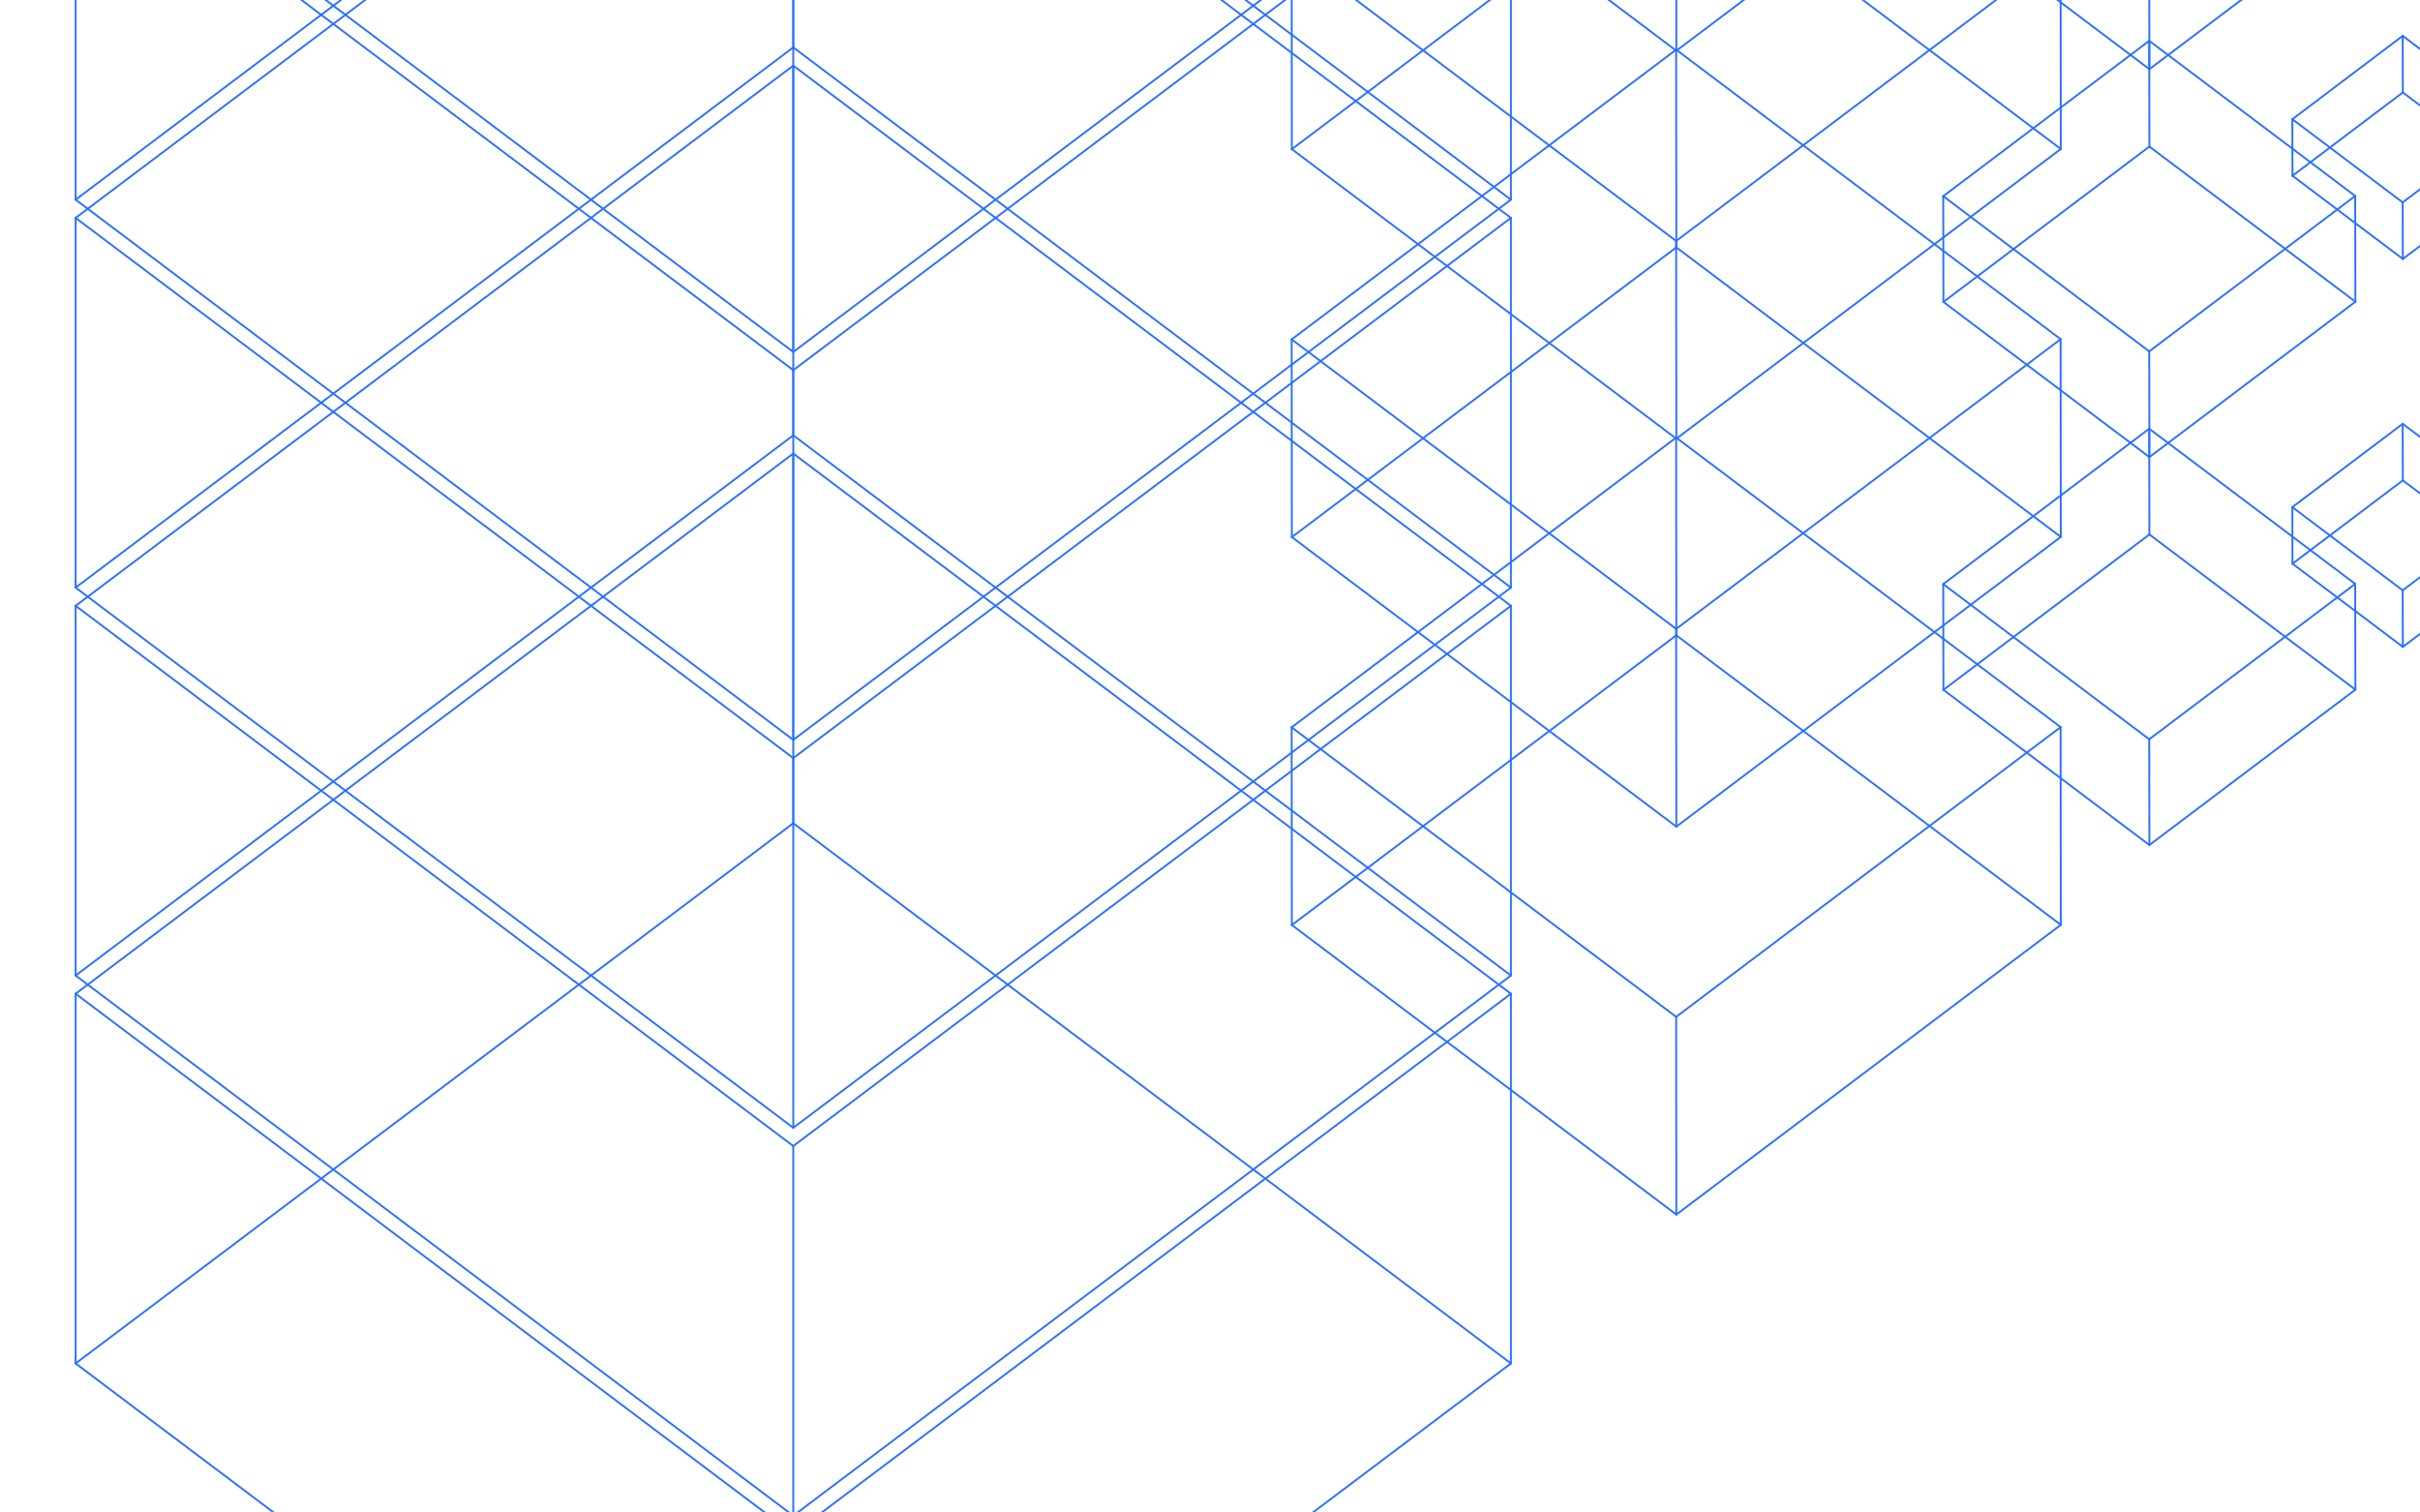 <svg xmlns="http://www.w3.org/2000/svg" xmlns:xlink="http://www.w3.org/1999/xlink" width="1280" height="800" viewBox="0 0 1280 800"><defs><style>.a,.c{fill:none;stroke:#2970ff;}.b{clip-path:url(#a);}.c{stroke-linecap:round;}</style><clipPath id="a"><rect class="a" width="1280" height="800" transform="translate(-502)"/></clipPath></defs><g transform="translate(502)"><g class="b"><g transform="translate(-462 -804.953)"><line class="c" y2="195.544" transform="translate(0 1330.574)"/><line class="c" x2="379.579" y2="285.727" transform="translate(0 1526.118)"/><line class="c" y1="195.544" transform="translate(379.579 1616.301)"/><line class="c" x1="379.579" y1="285.727" transform="translate(0 1330.574)"/><line class="c" x1="379.579" y2="285.727" transform="translate(0 1044.847)"/><line class="c" y1="285.727" x2="379.579" transform="translate(379.579 1330.574)"/><line class="c" x1="379.579" y1="285.727" transform="translate(379.579 1044.847)"/><line class="c" y1="195.544" transform="translate(379.579 1044.847)"/><line class="c" y2="195.544" transform="translate(759.158 1330.574)"/><line class="c" x1="379.579" y1="285.727" transform="translate(379.579 1240.391)"/><line class="c" y1="285.727" x2="379.579" transform="translate(0 1240.391)"/><line class="c" x1="379.579" y2="285.727" transform="translate(379.579 1526.118)"/><line class="c" x2="0.089" y2="104.579" transform="translate(643.202 1189.651)"/><line class="c" x2="203.357" y2="153.139" transform="translate(643.29 1294.23)"/><line class="c" x1="0.089" y1="104.579" transform="translate(846.559 1342.79)"/><line class="c" x1="203.357" y1="153.139" transform="translate(643.202 1189.651)"/><line class="c" x1="203.357" y2="153.241" transform="translate(643.202 1036.41)"/><line class="c" y1="153.241" x2="203.358" transform="translate(846.559 1189.549)"/><line class="c" x1="203.358" y1="153.139" transform="translate(846.559 1036.41)"/><line class="c" x1="0.089" y1="104.579" transform="translate(846.559 1036.41)"/><line class="c" x2="0.089" y2="104.579" transform="translate(1049.917 1189.549)"/><line class="c" x1="203.357" y1="153.139" transform="translate(846.648 1140.989)"/><line class="c" y1="153.241" x2="203.358" transform="translate(643.29 1140.989)"/><line class="c" x1="203.358" y2="153.241" transform="translate(846.648 1294.128)"/><line class="c" x2="0.095" y2="55.93" transform="translate(987.828 1113.91)"/><line class="c" x2="108.948" y2="82.076" transform="translate(987.923 1169.839)"/><line class="c" x1="0.095" y1="55.93" transform="translate(1096.776 1195.986)"/><line class="c" x1="108.948" y1="82.076" transform="translate(987.828 1113.91)"/><line class="c" x1="108.948" y2="82.186" transform="translate(987.828 1031.724)"/><line class="c" y1="82.186" x2="108.948" transform="translate(1096.776 1113.8)"/><line class="c" x1="108.948" y1="82.076" transform="translate(1096.776 1031.724)"/><line class="c" x1="0.095" y1="55.93" transform="translate(1096.776 1031.724)"/><line class="c" x2="0.095" y2="55.929" transform="translate(1205.724 1113.8)"/><line class="c" x1="108.948" y1="82.076" transform="translate(1096.871 1087.653)"/><line class="c" y1="82.186" x2="108.948" transform="translate(987.923 1087.653)"/><line class="c" x1="108.948" y2="82.186" transform="translate(1096.871 1169.73)"/><line class="c" x2="0.076" y2="29.912" transform="translate(1172.478 1073.202)"/><line class="c" x2="58.368" y2="43.99" transform="translate(1172.554 1103.113)"/><line class="c" x1="0.076" y1="29.912" transform="translate(1230.846 1117.191)"/><line class="c" x1="58.368" y1="43.99" transform="translate(1172.478 1073.202)"/><line class="c" x1="58.368" y2="44.078" transform="translate(1172.478 1029.124)"/><line class="c" y1="44.078" x2="58.368" transform="translate(1230.846 1073.114)"/><line class="c" x1="58.368" y1="43.99" transform="translate(1230.846 1029.124)"/><line class="c" x1="0.076" y1="29.912" transform="translate(1230.846 1029.124)"/><line class="c" x2="0.076" y2="29.912" transform="translate(1289.215 1073.114)"/><line class="c" x1="58.368" y1="43.99" transform="translate(1230.922 1059.036)"/><line class="c" y1="44.078" x2="58.368" transform="translate(1172.554 1059.036)"/><line class="c" x1="58.368" y2="44.078" transform="translate(1230.923 1103.025)"/><line class="c" x2="0.055" y2="15.997" transform="translate(1271.413 1051.323)"/><line class="c" x2="31.271" y2="23.577" transform="translate(1271.468 1067.32)"/><line class="c" x1="0.054" y1="15.997" transform="translate(1302.684 1074.9)"/><line class="c" x1="31.271" y1="23.577" transform="translate(1271.413 1051.323)"/><line class="c" x1="31.27" y2="23.64" transform="translate(1271.413 1027.683)"/><line class="c" y1="23.639" x2="31.27" transform="translate(1302.684 1051.26)"/><line class="c" x1="31.271" y1="23.577" transform="translate(1302.684 1027.683)"/><line class="c" x1="0.055" y1="15.997" transform="translate(1302.684 1027.683)"/><line class="c" x2="0.055" y2="15.997" transform="translate(1333.954 1051.26)"/><line class="c" x1="31.271" y1="23.577" transform="translate(1302.738 1043.68)"/><line class="c" y1="23.639" x2="31.27" transform="translate(1271.468 1043.68)"/><line class="c" x1="31.27" y2="23.639" transform="translate(1302.738 1067.257)"/><line class="c" x2="0.036" y2="8.555" transform="translate(1324.423 1039.564)"/><line class="c" x2="16.753" y2="12.636" transform="translate(1324.459 1048.12)"/><line class="c" x1="0.037" y1="8.555" transform="translate(1341.175 1052.2)"/><line class="c" x1="16.753" y1="12.636" transform="translate(1324.423 1039.564)"/><line class="c" x1="16.753" y2="12.678" transform="translate(1324.423 1026.886)"/><line class="c" y1="12.678" x2="16.753" transform="translate(1341.175 1039.522)"/><line class="c" x1="16.753" y1="12.636" transform="translate(1341.175 1026.886)"/><line class="c" x1="0.036" y1="8.555" transform="translate(1341.175 1026.886)"/><line class="c" x2="0.036" y2="8.555" transform="translate(1357.928 1039.522)"/><line class="c" x1="16.753" y1="12.636" transform="translate(1341.212 1035.441)"/><line class="c" y1="12.678" x2="16.753" transform="translate(1324.459 1035.441)"/><line class="c" x1="16.753" y2="12.678" transform="translate(1341.212 1048.078)"/><line class="c" x2="0.024" y2="4.575" transform="translate(1352.825 1033.245)"/><line class="c" x2="8.975" y2="6.772" transform="translate(1352.848 1037.82)"/><line class="c" x1="0.023" y1="4.575" transform="translate(1361.8 1040.017)"/><line class="c" x1="8.975" y1="6.773" transform="translate(1352.825 1033.245)"/><line class="c" x1="8.975" y2="6.799" transform="translate(1352.825 1026.445)"/><line class="c" y1="6.799" x2="8.975" transform="translate(1361.8 1033.218)"/><line class="c" x1="8.975" y1="6.773" transform="translate(1361.8 1026.445)"/><line class="c" x1="0.023" y1="4.575" transform="translate(1361.8 1026.445)"/><line class="c" x2="0.024" y2="4.575" transform="translate(1370.775 1033.218)"/><line class="c" x1="8.976" y1="6.772" transform="translate(1361.823 1031.021)"/><line class="c" y1="6.8" x2="8.975" transform="translate(1352.848 1031.021)"/><line class="c" x1="8.975" y2="6.799" transform="translate(1361.823 1037.793)"/><line class="c" x2="0.015" y2="2.447" transform="translate(1368.042 1029.849)"/><line class="c" x2="4.808" y2="3.63" transform="translate(1368.057 1032.296)"/><line class="c" x1="0.014" y1="2.447" transform="translate(1372.851 1033.478)"/><line class="c" x1="4.809" y1="3.63" transform="translate(1368.042 1029.849)"/><line class="c" x1="4.809" y2="3.647" transform="translate(1368.042 1026.202)"/><line class="c" y1="3.647" x2="4.808" transform="translate(1372.851 1029.832)"/><line class="c" x1="4.808" y1="3.63" transform="translate(1372.851 1026.202)"/><line class="c" x1="0.014" y1="2.447" transform="translate(1372.851 1026.202)"/><line class="c" x2="0.014" y2="2.447" transform="translate(1377.66 1029.832)"/><line class="c" x1="4.808" y1="3.63" transform="translate(1372.865 1028.649)"/><line class="c" y1="3.647" x2="4.808" transform="translate(1368.057 1028.649)"/><line class="c" x1="4.808" y2="3.647" transform="translate(1372.865 1032.279)"/><line class="c" x2="0.009" y2="1.308" transform="translate(1376.196 1028.023)"/><line class="c" x2="2.576" y2="1.945" transform="translate(1376.205 1029.332)"/><line class="c" x1="0.009" y1="1.308" transform="translate(1378.772 1029.969)"/><line class="c" x1="2.576" y1="1.945" transform="translate(1376.196 1028.023)"/><line class="c" x1="2.576" y2="1.956" transform="translate(1376.196 1026.068)"/><line class="c" y1="1.956" x2="2.576" transform="translate(1378.772 1028.013)"/><line class="c" x1="2.576" y1="1.945" transform="translate(1378.772 1026.068)"/><line class="c" x1="0.009" y1="1.309" transform="translate(1378.772 1026.068)"/><line class="c" x2="0.009" y2="1.309" transform="translate(1381.348 1028.013)"/><line class="c" x1="2.576" y1="1.945" transform="translate(1378.781 1027.376)"/><line class="c" y1="1.956" x2="2.576" transform="translate(1376.205 1027.376)"/><line class="c" x1="2.576" y2="1.956" transform="translate(1378.781 1029.321)"/><line class="c" x2="0.005" y2="0.7" transform="translate(1380.565 1027.042)"/><line class="c" x2="1.38" y2="1.043" transform="translate(1380.57 1027.742)"/><line class="c" x1="0.005" y1="0.7" transform="translate(1381.945 1028.085)"/><line class="c" x1="1.38" y1="1.043" transform="translate(1380.565 1027.042)"/><line class="c" x1="1.38" y2="1.049" transform="translate(1380.565 1025.994)"/><line class="c" y1="1.049" x2="1.38" transform="translate(1381.945 1027.036)"/><line class="c" x1="1.38" y1="1.043" transform="translate(1381.945 1025.994)"/><line class="c" x1="0.005" y1="0.7" transform="translate(1381.945 1025.994)"/><line class="c" x2="0.006" y2="0.7" transform="translate(1383.325 1027.036)"/><line class="c" x1="1.38" y1="1.043" transform="translate(1381.95 1026.693)"/><line class="c" y1="1.049" x2="1.38" transform="translate(1380.57 1026.693)"/><line class="c" x1="1.38" y2="1.049" transform="translate(1381.95 1027.736)"/><line class="c" x2="0.003" y2="0.374" transform="translate(1382.906 1026.515)"/><line class="c" x2="0.739" y2="0.559" transform="translate(1382.909 1026.889)"/><line class="c" x1="0.003" y1="0.374" transform="translate(1383.645 1027.074)"/><line class="c" x1="0.739" y1="0.559" transform="translate(1382.906 1026.515)"/><line class="c" x1="0.739" y2="0.563" transform="translate(1382.906 1025.953)"/><line class="c" y1="0.562" x2="0.739" transform="translate(1383.645 1026.511)"/><line class="c" x1="0.739" y1="0.559" transform="translate(1383.645 1025.953)"/><line class="c" x1="0.003" y1="0.374" transform="translate(1383.645 1025.953)"/><line class="c" x2="0.003" y2="0.374" transform="translate(1384.384 1026.511)"/><line class="c" x1="0.74" y1="0.559" transform="translate(1383.648 1026.327)"/><line class="c" y1="0.562" x2="0.739" transform="translate(1382.909 1026.327)"/><line class="c" x1="0.74" y2="0.563" transform="translate(1383.648 1026.886)"/><line class="c" x2="0.002" y2="0.2" transform="translate(1384.16 1026.232)"/><line class="c" x2="0.396" y2="0.3" transform="translate(1384.161 1026.432)"/><line class="c" x1="0.002" y1="0.2" transform="translate(1384.556 1026.531)"/><line class="c" x1="0.396" y1="0.299" transform="translate(1384.16 1026.232)"/><line class="c" x1="0.396" y2="0.302" transform="translate(1384.16 1025.93)"/><line class="c" y1="0.302" x2="0.396" transform="translate(1384.556 1026.23)"/><line class="c" x1="0.396" y1="0.3" transform="translate(1384.556 1025.93)"/><line class="c" x1="0.002" y1="0.2" transform="translate(1384.556 1025.93)"/><line class="c" x2="0.002" y2="0.2" transform="translate(1384.952 1026.23)"/><line class="c" x1="0.396" y1="0.299" transform="translate(1384.557 1026.13)"/><line class="c" y1="0.302" x2="0.396" transform="translate(1384.161 1026.13)"/><line class="c" x1="0.396" y2="0.302" transform="translate(1384.557 1026.43)"/><line class="c" y2="195.544" transform="translate(0 1125.388)"/><line class="c" x2="379.579" y2="285.727" transform="translate(0 1320.932)"/><line class="c" y1="195.544" transform="translate(379.579 1411.115)"/><line class="c" x1="379.579" y1="285.727" transform="translate(0 1125.388)"/><line class="c" x1="379.579" y2="285.727" transform="translate(0 839.661)"/><line class="c" y1="285.727" x2="379.579" transform="translate(379.579 1125.388)"/><line class="c" x1="379.579" y1="285.727" transform="translate(379.579 839.661)"/><line class="c" y1="195.544" transform="translate(379.579 839.661)"/><line class="c" y2="195.544" transform="translate(759.158 1125.388)"/><line class="c" x1="379.579" y1="285.727" transform="translate(379.579 1035.205)"/><line class="c" y1="285.727" x2="379.579" transform="translate(0 1035.205)"/><line class="c" x1="379.579" y2="285.727" transform="translate(379.579 1320.932)"/><line class="c" x2="0.089" y2="104.579" transform="translate(643.202 984.465)"/><line class="c" x2="203.357" y2="153.139" transform="translate(643.29 1089.044)"/><line class="c" x1="0.089" y1="104.579" transform="translate(846.559 1137.604)"/><line class="c" x1="203.357" y1="153.139" transform="translate(643.202 984.465)"/><line class="c" x1="203.357" y2="153.241" transform="translate(643.202 831.224)"/><line class="c" y1="153.241" x2="203.358" transform="translate(846.559 984.363)"/><line class="c" x1="203.358" y1="153.139" transform="translate(846.559 831.224)"/><line class="c" x1="0.089" y1="104.579" transform="translate(846.559 831.224)"/><line class="c" x2="0.089" y2="104.579" transform="translate(1049.917 984.363)"/><line class="c" x1="203.357" y1="153.139" transform="translate(846.648 935.803)"/><line class="c" y1="153.241" x2="203.358" transform="translate(643.29 935.803)"/><line class="c" x1="203.358" y2="153.241" transform="translate(846.648 1088.942)"/><line class="c" x2="0.095" y2="55.93" transform="translate(987.828 908.723)"/><line class="c" x2="108.948" y2="82.076" transform="translate(987.923 964.653)"/><line class="c" x1="0.095" y1="55.93" transform="translate(1096.776 990.8)"/><line class="c" x1="108.948" y1="82.076" transform="translate(987.828 908.723)"/><line class="c" x1="108.948" y2="82.186" transform="translate(987.828 826.538)"/><line class="c" y1="82.186" x2="108.948" transform="translate(1096.776 908.614)"/><line class="c" x1="108.948" y1="82.077" transform="translate(1096.776 826.538)"/><line class="c" x1="0.095" y1="55.93" transform="translate(1096.776 826.538)"/><line class="c" x2="0.095" y2="55.93" transform="translate(1205.724 908.614)"/><line class="c" x1="108.948" y1="82.077" transform="translate(1096.871 882.467)"/><line class="c" y1="82.186" x2="108.948" transform="translate(987.923 882.467)"/><line class="c" x1="108.948" y2="82.186" transform="translate(1096.871 964.544)"/><line class="c" x2="0.076" y2="29.912" transform="translate(1172.478 868.016)"/><line class="c" x2="58.368" y2="43.99" transform="translate(1172.554 897.927)"/><line class="c" x1="0.076" y1="29.912" transform="translate(1230.846 912.005)"/><line class="c" x1="58.368" y1="43.99" transform="translate(1172.478 868.016)"/><line class="c" x1="58.368" y2="44.077" transform="translate(1172.478 823.938)"/><line class="c" y1="44.078" x2="58.368" transform="translate(1230.846 867.928)"/><line class="c" x1="58.368" y1="43.99" transform="translate(1230.846 823.938)"/><line class="c" x1="0.076" y1="29.911" transform="translate(1230.846 823.938)"/><line class="c" x2="0.076" y2="29.911" transform="translate(1289.215 867.928)"/><line class="c" x1="58.368" y1="43.99" transform="translate(1230.922 853.849)"/><line class="c" y1="44.078" x2="58.368" transform="translate(1172.554 853.849)"/><line class="c" x1="58.368" y2="44.078" transform="translate(1230.923 897.839)"/><line class="c" x2="0.055" y2="15.997" transform="translate(1271.413 846.137)"/><line class="c" x2="31.271" y2="23.577" transform="translate(1271.468 862.134)"/><line class="c" x1="0.054" y1="15.997" transform="translate(1302.684 869.714)"/><line class="c" x1="31.271" y1="23.577" transform="translate(1271.413 846.137)"/><line class="c" x1="31.27" y2="23.639" transform="translate(1271.413 822.498)"/><line class="c" y1="23.639" x2="31.27" transform="translate(1302.684 846.074)"/><line class="c" x1="31.271" y1="23.577" transform="translate(1302.684 822.498)"/><line class="c" x1="0.055" y1="15.997" transform="translate(1302.684 822.498)"/><line class="c" x2="0.055" y2="15.997" transform="translate(1333.954 846.074)"/><line class="c" x1="31.271" y1="23.577" transform="translate(1302.738 838.494)"/><line class="c" y1="23.639" x2="31.27" transform="translate(1271.468 838.494)"/><line class="c" x1="31.27" y2="23.64" transform="translate(1302.738 862.071)"/><line class="c" x2="0.036" y2="8.555" transform="translate(1324.423 834.378)"/><line class="c" x2="16.753" y2="12.636" transform="translate(1324.459 842.934)"/><line class="c" x1="0.037" y1="8.555" transform="translate(1341.175 847.015)"/><line class="c" x1="16.753" y1="12.636" transform="translate(1324.423 834.378)"/><line class="c" x1="16.753" y2="12.678" transform="translate(1324.423 821.7)"/><line class="c" y1="12.678" x2="16.753" transform="translate(1341.175 834.336)"/><line class="c" x1="16.753" y1="12.636" transform="translate(1341.175 821.7)"/><line class="c" x1="0.036" y1="8.555" transform="translate(1341.175 821.7)"/><line class="c" x2="0.036" y2="8.555" transform="translate(1357.928 834.336)"/><line class="c" x1="16.753" y1="12.636" transform="translate(1341.212 830.255)"/><line class="c" y1="12.678" x2="16.753" transform="translate(1324.459 830.255)"/><line class="c" x1="16.753" y2="12.678" transform="translate(1341.212 842.891)"/><line class="c" x2="0.024" y2="4.575" transform="translate(1352.825 828.059)"/><line class="c" x2="8.975" y2="6.772" transform="translate(1352.848 832.634)"/><line class="c" x1="0.023" y1="4.575" transform="translate(1361.8 834.831)"/><line class="c" x1="8.975" y1="6.773" transform="translate(1352.825 828.059)"/><line class="c" x1="8.975" y2="6.799" transform="translate(1352.825 821.259)"/><line class="c" y1="6.799" x2="8.975" transform="translate(1361.8 828.032)"/><line class="c" x1="8.975" y1="6.773" transform="translate(1361.8 821.259)"/><line class="c" x1="0.023" y1="4.575" transform="translate(1361.8 821.259)"/><line class="c" x2="0.024" y2="4.575" transform="translate(1370.775 828.032)"/><line class="c" x1="8.976" y1="6.772" transform="translate(1361.823 825.835)"/><line class="c" y1="6.8" x2="8.975" transform="translate(1352.848 825.835)"/><line class="c" x1="8.975" y2="6.8" transform="translate(1361.823 832.607)"/><line class="c" x2="0.015" y2="2.447" transform="translate(1368.042 824.663)"/><line class="c" x2="4.808" y2="3.63" transform="translate(1368.057 827.109)"/><line class="c" x1="0.014" y1="2.447" transform="translate(1372.851 828.292)"/><line class="c" x1="4.809" y1="3.63" transform="translate(1368.042 824.663)"/><line class="c" x1="4.809" y2="3.647" transform="translate(1368.042 821.016)"/><line class="c" y1="3.647" x2="4.808" transform="translate(1372.851 824.645)"/><line class="c" x1="4.808" y1="3.63" transform="translate(1372.851 821.016)"/><line class="c" x1="0.014" y1="2.447" transform="translate(1372.851 821.016)"/><line class="c" x2="0.014" y2="2.447" transform="translate(1377.66 824.645)"/><line class="c" x1="4.808" y1="3.63" transform="translate(1372.865 823.463)"/><line class="c" y1="3.647" x2="4.808" transform="translate(1368.057 823.463)"/><line class="c" x1="4.808" y2="3.647" transform="translate(1372.865 827.093)"/><line class="c" x2="0.009" y2="1.308" transform="translate(1376.196 822.837)"/><line class="c" x2="2.576" y2="1.945" transform="translate(1376.205 824.146)"/><line class="c" x1="0.009" y1="1.309" transform="translate(1378.772 824.783)"/><line class="c" x1="2.576" y1="1.945" transform="translate(1376.196 822.837)"/><line class="c" x1="2.576" y2="1.956" transform="translate(1376.196 820.881)"/><line class="c" y1="1.956" x2="2.576" transform="translate(1378.772 822.827)"/><line class="c" x1="2.576" y1="1.946" transform="translate(1378.772 820.881)"/><line class="c" x1="0.009" y1="1.309" transform="translate(1378.772 820.881)"/><line class="c" x2="0.009" y2="1.308" transform="translate(1381.348 822.827)"/><line class="c" x1="2.576" y1="1.945" transform="translate(1378.781 822.19)"/><line class="c" y1="1.956" x2="2.576" transform="translate(1376.205 822.19)"/><line class="c" x1="2.576" y2="1.956" transform="translate(1378.781 824.135)"/><line class="c" x2="0.005" y2="0.7" transform="translate(1380.565 821.856)"/><line class="c" x2="1.38" y2="1.043" transform="translate(1380.57 822.556)"/><line class="c" x1="0.005" y1="0.7" transform="translate(1381.945 822.899)"/><line class="c" x1="1.38" y1="1.043" transform="translate(1380.565 821.856)"/><line class="c" x1="1.38" y2="1.049" transform="translate(1380.565 820.807)"/><line class="c" y1="1.049" x2="1.38" transform="translate(1381.945 821.85)"/><line class="c" x1="1.38" y1="1.043" transform="translate(1381.945 820.807)"/><line class="c" x1="0.005" y1="0.7" transform="translate(1381.945 820.807)"/><line class="c" x2="0.006" y2="0.7" transform="translate(1383.325 821.85)"/><line class="c" x1="1.38" y1="1.043" transform="translate(1381.95 821.507)"/><line class="c" y1="1.049" x2="1.38" transform="translate(1380.57 821.507)"/><line class="c" x1="1.38" y2="1.049" transform="translate(1381.95 822.55)"/><line class="c" x2="0.003" y2="0.374" transform="translate(1382.906 821.329)"/><line class="c" x2="0.739" y2="0.559" transform="translate(1382.909 821.704)"/><line class="c" x1="0.003" y1="0.374" transform="translate(1383.645 821.888)"/><line class="c" x1="0.739" y1="0.559" transform="translate(1382.906 821.329)"/><line class="c" x1="0.739" y2="0.563" transform="translate(1382.906 820.766)"/><line class="c" y1="0.563" x2="0.739" transform="translate(1383.645 821.325)"/><line class="c" x1="0.739" y1="0.559" transform="translate(1383.645 820.766)"/><line class="c" x1="0.003" y1="0.374" transform="translate(1383.645 820.766)"/><line class="c" x2="0.003" y2="0.374" transform="translate(1384.384 821.325)"/><line class="c" x1="0.74" y1="0.559" transform="translate(1383.648 821.141)"/><line class="c" y1="0.563" x2="0.739" transform="translate(1382.909 821.141)"/><line class="c" x1="0.74" y2="0.563" transform="translate(1383.648 821.7)"/><line class="c" x2="0.002" y2="0.2" transform="translate(1384.16 821.046)"/><line class="c" x2="0.396" y2="0.3" transform="translate(1384.161 821.246)"/><line class="c" x1="0.002" y1="0.2" transform="translate(1384.556 821.345)"/><line class="c" x1="0.396" y1="0.3" transform="translate(1384.16 821.046)"/><line class="c" x1="0.396" y2="0.302" transform="translate(1384.16 820.744)"/><line class="c" y1="0.302" x2="0.396" transform="translate(1384.556 821.044)"/><line class="c" x1="0.396" y1="0.3" transform="translate(1384.556 820.744)"/><line class="c" x1="0.002" y1="0.2" transform="translate(1384.556 820.744)"/><line class="c" x2="0.002" y2="0.2" transform="translate(1384.952 821.044)"/><line class="c" x1="0.396" y1="0.299" transform="translate(1384.557 820.944)"/><line class="c" y1="0.302" x2="0.396" transform="translate(1384.161 820.944)"/><line class="c" x1="0.396" y2="0.302" transform="translate(1384.557 821.244)"/><line class="c" y2="195.544" transform="translate(0 920.202)"/><line class="c" x2="379.579" y2="285.727" transform="translate(0 1115.746)"/><line class="c" y1="195.544" transform="translate(379.579 1205.929)"/><line class="c" x1="379.579" y1="285.727" transform="translate(0 920.202)"/><line class="c" x1="379.579" y2="285.727" transform="translate(0 634.475)"/><line class="c" y1="285.727" x2="379.579" transform="translate(379.579 920.202)"/><line class="c" x1="379.579" y1="285.727" transform="translate(379.579 634.475)"/><line class="c" y1="195.544" transform="translate(379.579 634.475)"/><line class="c" y2="195.544" transform="translate(759.158 920.202)"/><line class="c" x1="379.579" y1="285.727" transform="translate(379.579 830.019)"/><line class="c" y1="285.727" x2="379.579" transform="translate(0 830.019)"/><line class="c" x1="379.579" y2="285.727" transform="translate(379.579 1115.746)"/><line class="c" x2="0.089" y2="104.579" transform="translate(643.202 779.279)"/><line class="c" x2="203.357" y2="153.139" transform="translate(643.29 883.858)"/><line class="c" x1="0.089" y1="104.579" transform="translate(846.559 932.417)"/><line class="c" x1="203.357" y1="153.138" transform="translate(643.202 779.279)"/><line class="c" x1="203.357" y2="153.241" transform="translate(643.202 626.038)"/><line class="c" y1="153.241" x2="203.357" transform="translate(846.559 779.176)"/><line class="c" x1="203.357" y1="153.138" transform="translate(846.559 626.038)"/><line class="c" x1="0.089" y1="104.579" transform="translate(846.559 626.038)"/><line class="c" x2="0.089" y2="104.579" transform="translate(1049.917 779.176)"/><line class="c" x1="203.357" y1="153.139" transform="translate(846.648 730.617)"/><line class="c" y1="153.241" x2="203.358" transform="translate(643.29 730.617)"/><line class="c" x1="203.358" y2="153.241" transform="translate(846.648 883.755)"/><line class="c" x2="0.095" y2="55.93" transform="translate(987.828 703.537)"/><line class="c" x2="108.948" y2="82.076" transform="translate(987.923 759.467)"/><line class="c" x1="0.095" y1="55.93" transform="translate(1096.776 785.614)"/><line class="c" x1="108.948" y1="82.076" transform="translate(987.828 703.537)"/><line class="c" x1="108.948" y2="82.186" transform="translate(987.828 621.352)"/><line class="c" y1="82.186" x2="108.948" transform="translate(1096.776 703.428)"/><line class="c" x1="108.948" y1="82.076" transform="translate(1096.776 621.352)"/><line class="c" x1="0.095" y1="55.93" transform="translate(1096.776 621.352)"/><line class="c" x2="0.095" y2="55.93" transform="translate(1205.724 703.428)"/><line class="c" x1="108.948" y1="82.076" transform="translate(1096.871 677.281)"/><line class="c" y1="82.186" x2="108.948" transform="translate(987.923 677.281)"/><line class="c" x1="108.948" y2="82.186" transform="translate(1096.871 759.358)"/><line class="c" x2="0.076" y2="29.911" transform="translate(1172.478 662.83)"/><line class="c" x2="58.368" y2="43.99" transform="translate(1172.554 692.741)"/><line class="c" x1="0.076" y1="29.911" transform="translate(1230.846 706.819)"/><line class="c" x1="58.368" y1="43.99" transform="translate(1172.478 662.83)"/><line class="c" x1="58.368" y2="44.078" transform="translate(1172.478 618.752)"/><line class="c" y1="44.078" x2="58.368" transform="translate(1230.846 662.742)"/><line class="c" x1="58.368" y1="43.99" transform="translate(1230.846 618.752)"/><line class="c" x1="0.076" y1="29.912" transform="translate(1230.846 618.752)"/><line class="c" x2="0.076" y2="29.911" transform="translate(1289.215 662.742)"/><line class="c" x1="58.368" y1="43.99" transform="translate(1230.922 648.664)"/><line class="c" y1="44.077" x2="58.368" transform="translate(1172.554 648.664)"/><line class="c" x1="58.368" y2="44.078" transform="translate(1230.923 692.653)"/><line class="c" x2="0.055" y2="15.997" transform="translate(1271.413 640.951)"/><line class="c" x2="31.271" y2="23.577" transform="translate(1271.468 656.948)"/><line class="c" x1="0.054" y1="15.997" transform="translate(1302.684 664.528)"/><line class="c" x1="31.271" y1="23.577" transform="translate(1271.413 640.951)"/><line class="c" x1="31.27" y2="23.64" transform="translate(1271.413 617.311)"/><line class="c" y1="23.64" x2="31.27" transform="translate(1302.684 640.888)"/><line class="c" x1="31.271" y1="23.577" transform="translate(1302.684 617.311)"/><line class="c" x1="0.055" y1="15.997" transform="translate(1302.684 617.311)"/><line class="c" x2="0.055" y2="15.997" transform="translate(1333.954 640.888)"/><line class="c" x1="31.271" y1="23.577" transform="translate(1302.738 633.308)"/><line class="c" y1="23.639" x2="31.27" transform="translate(1271.468 633.308)"/><line class="c" x1="31.27" y2="23.639" transform="translate(1302.738 656.885)"/><line class="c" x2="0.036" y2="8.555" transform="translate(1324.423 629.192)"/><line class="c" x2="16.753" y2="12.636" transform="translate(1324.459 637.747)"/><line class="c" x1="0.037" y1="8.555" transform="translate(1341.175 641.828)"/><line class="c" x1="16.753" y1="12.636" transform="translate(1324.423 629.192)"/><line class="c" x1="16.753" y2="12.678" transform="translate(1324.423 616.514)"/><line class="c" y1="12.678" x2="16.753" transform="translate(1341.175 629.15)"/><line class="c" x1="16.753" y1="12.636" transform="translate(1341.175 616.514)"/><line class="c" x1="0.036" y1="8.555" transform="translate(1341.175 616.514)"/><line class="c" x2="0.036" y2="8.555" transform="translate(1357.928 629.15)"/><line class="c" x1="16.753" y1="12.636" transform="translate(1341.212 625.069)"/><line class="c" y1="12.678" x2="16.753" transform="translate(1324.459 625.069)"/><line class="c" x1="16.753" y2="12.678" transform="translate(1341.212 637.705)"/><line class="c" x2="0.024" y2="4.575" transform="translate(1352.825 622.873)"/><line class="c" x2="8.975" y2="6.772" transform="translate(1352.848 627.448)"/><line class="c" x1="0.023" y1="4.575" transform="translate(1361.8 629.645)"/><line class="c" x1="8.975" y1="6.773" transform="translate(1352.825 622.873)"/><line class="c" x1="8.975" y2="6.8" transform="translate(1352.825 616.073)"/><line class="c" y1="6.8" x2="8.975" transform="translate(1361.8 622.846)"/><line class="c" x1="8.975" y1="6.773" transform="translate(1361.8 616.073)"/><line class="c" x1="0.023" y1="4.575" transform="translate(1361.8 616.073)"/><line class="c" x2="0.024" y2="4.575" transform="translate(1370.775 622.846)"/><line class="c" x1="8.976" y1="6.773" transform="translate(1361.823 620.648)"/><line class="c" y1="6.8" x2="8.975" transform="translate(1352.848 620.648)"/><line class="c" x1="8.975" y2="6.799" transform="translate(1361.823 627.421)"/><line class="c" x2="0.015" y2="2.447" transform="translate(1368.042 619.477)"/><line class="c" x2="4.808" y2="3.63" transform="translate(1368.057 621.923)"/><line class="c" x1="0.014" y1="2.447" transform="translate(1372.851 623.106)"/><line class="c" x1="4.809" y1="3.63" transform="translate(1368.042 619.477)"/><line class="c" x1="4.809" y2="3.647" transform="translate(1368.042 615.83)"/><line class="c" y1="3.647" x2="4.808" transform="translate(1372.851 619.459)"/><line class="c" x1="4.808" y1="3.63" transform="translate(1372.851 615.83)"/><line class="c" x1="0.014" y1="2.447" transform="translate(1372.851 615.83)"/><line class="c" x2="0.014" y2="2.447" transform="translate(1377.66 619.459)"/><line class="c" x1="4.808" y1="3.63" transform="translate(1372.865 618.277)"/><line class="c" y1="3.647" x2="4.808" transform="translate(1368.057 618.277)"/><line class="c" x1="4.808" y2="3.647" transform="translate(1372.865 621.906)"/><line class="c" x2="0.009" y2="1.308" transform="translate(1376.196 617.651)"/><line class="c" x2="2.576" y2="1.945" transform="translate(1376.205 618.96)"/><line class="c" x1="0.009" y1="1.308" transform="translate(1378.772 619.597)"/><line class="c" x1="2.576" y1="1.945" transform="translate(1376.196 617.651)"/><line class="c" x1="2.576" y2="1.956" transform="translate(1376.196 615.695)"/><line class="c" y1="1.956" x2="2.576" transform="translate(1378.772 617.641)"/><line class="c" x1="2.576" y1="1.945" transform="translate(1378.772 615.695)"/><line class="c" x1="0.009" y1="1.308" transform="translate(1378.772 615.695)"/><line class="c" x2="0.009" y2="1.308" transform="translate(1381.348 617.641)"/><line class="c" x1="2.576" y1="1.945" transform="translate(1378.781 617.004)"/><line class="c" y1="1.956" x2="2.576" transform="translate(1376.205 617.004)"/><line class="c" x1="2.576" y2="1.956" transform="translate(1378.781 618.949)"/><line class="c" x2="0.005" y2="0.7" transform="translate(1380.565 616.67)"/><line class="c" x2="1.38" y2="1.043" transform="translate(1380.57 617.37)"/><line class="c" x1="0.005" y1="0.7" transform="translate(1381.945 617.713)"/><line class="c" x1="1.38" y1="1.043" transform="translate(1380.565 616.67)"/><line class="c" x1="1.38" y2="1.049" transform="translate(1380.565 615.621)"/><line class="c" y1="1.049" x2="1.38" transform="translate(1381.945 616.664)"/><line class="c" x1="1.38" y1="1.043" transform="translate(1381.945 615.621)"/><line class="c" x1="0.005" y1="0.7" transform="translate(1381.945 615.621)"/><line class="c" x2="0.006" y2="0.7" transform="translate(1383.325 616.664)"/><line class="c" x1="1.38" y1="1.043" transform="translate(1381.95 616.321)"/><line class="c" y1="1.049" x2="1.38" transform="translate(1380.57 616.321)"/><line class="c" x1="1.38" y2="1.049" transform="translate(1381.95 617.364)"/><line class="c" x2="0.003" y2="0.374" transform="translate(1382.906 616.143)"/><line class="c" x2="0.739" y2="0.559" transform="translate(1382.909 616.517)"/><line class="c" x1="0.003" y1="0.374" transform="translate(1383.645 616.702)"/><line class="c" x1="0.739" y1="0.559" transform="translate(1382.906 616.143)"/><line class="c" x1="0.739" y2="0.562" transform="translate(1382.906 615.581)"/><line class="c" y1="0.563" x2="0.739" transform="translate(1383.645 616.139)"/><line class="c" x1="0.739" y1="0.559" transform="translate(1383.645 615.581)"/><line class="c" x1="0.003" y1="0.374" transform="translate(1383.645 615.581)"/><line class="c" x2="0.003" y2="0.374" transform="translate(1384.384 616.139)"/><line class="c" x1="0.74" y1="0.559" transform="translate(1383.648 615.955)"/><line class="c" y1="0.562" x2="0.739" transform="translate(1382.909 615.955)"/><line class="c" x1="0.74" y2="0.562" transform="translate(1383.648 616.514)"/><line class="c" x2="0.002" y2="0.2" transform="translate(1384.16 615.86)"/><line class="c" x2="0.396" y2="0.299" transform="translate(1384.161 616.06)"/><line class="c" x1="0.002" y1="0.2" transform="translate(1384.556 616.159)"/><line class="c" x1="0.396" y1="0.299" transform="translate(1384.16 615.86)"/><line class="c" x1="0.396" y2="0.302" transform="translate(1384.16 615.558)"/><line class="c" y1="0.302" x2="0.396" transform="translate(1384.556 615.858)"/><line class="c" x1="0.396" y1="0.3" transform="translate(1384.556 615.558)"/><line class="c" x1="0.002" y1="0.2" transform="translate(1384.556 615.558)"/><line class="c" x2="0.002" y2="0.2" transform="translate(1384.952 615.858)"/><line class="c" x1="0.396" y1="0.299" transform="translate(1384.557 615.758)"/><line class="c" y1="0.302" x2="0.396" transform="translate(1384.161 615.758)"/><line class="c" x1="0.396" y2="0.302" transform="translate(1384.557 616.058)"/><line class="c" y2="195.544" transform="translate(0 715.016)"/><line class="c" x2="379.579" y2="285.727" transform="translate(0 910.56)"/><line class="c" y1="195.544" transform="translate(379.579 1000.743)"/><line class="c" x1="379.579" y1="285.727" transform="translate(0 715.016)"/><line class="c" x1="379.579" y2="285.727" transform="translate(0 429.289)"/><line class="c" y1="285.727" x2="379.579" transform="translate(379.579 715.016)"/><line class="c" x1="379.579" y1="285.727" transform="translate(379.579 429.289)"/><line class="c" y1="195.544" transform="translate(379.579 429.289)"/><line class="c" y2="195.544" transform="translate(759.158 715.016)"/><line class="c" x1="379.579" y1="285.727" transform="translate(379.579 624.833)"/><line class="c" y1="285.727" x2="379.579" transform="translate(0 624.833)"/><line class="c" x1="379.579" y2="285.727" transform="translate(379.579 910.56)"/><line class="c" x2="0.089" y2="104.579" transform="translate(643.202 574.093)"/><line class="c" x2="203.357" y2="153.139" transform="translate(643.29 678.672)"/><line class="c" x1="0.089" y1="104.579" transform="translate(846.559 727.231)"/><line class="c" x1="203.357" y1="153.139" transform="translate(643.202 574.093)"/><line class="c" x1="203.357" y2="153.241" transform="translate(643.202 420.852)"/><line class="c" y1="153.241" x2="203.357" transform="translate(846.559 573.991)"/><line class="c" x1="203.357" y1="153.139" transform="translate(846.559 420.852)"/><line class="c" x1="0.089" y1="104.579" transform="translate(846.559 420.852)"/><line class="c" x2="0.089" y2="104.579" transform="translate(1049.917 573.991)"/><line class="c" x1="203.357" y1="153.139" transform="translate(846.648 525.431)"/><line class="c" y1="153.241" x2="203.358" transform="translate(643.29 525.431)"/><line class="c" x1="203.357" y2="153.241" transform="translate(846.648 678.569)"/><line class="c" x2="0.095" y2="55.93" transform="translate(987.828 498.351)"/><line class="c" x2="108.948" y2="82.076" transform="translate(987.923 554.281)"/><line class="c" x1="0.095" y1="55.93" transform="translate(1096.776 580.428)"/><line class="c" x1="108.948" y1="82.076" transform="translate(987.828 498.351)"/><line class="c" x1="108.948" y2="82.186" transform="translate(987.828 416.165)"/><line class="c" y1="82.186" x2="108.948" transform="translate(1096.776 498.242)"/><line class="c" x1="108.948" y1="82.077" transform="translate(1096.776 416.165)"/><line class="c" x1="0.095" y1="55.93" transform="translate(1096.776 416.165)"/><line class="c" x2="0.095" y2="55.929" transform="translate(1205.724 498.242)"/><line class="c" x1="108.948" y1="82.076" transform="translate(1096.871 472.095)"/><line class="c" y1="82.186" x2="108.948" transform="translate(987.923 472.095)"/><line class="c" x1="108.948" y2="82.186" transform="translate(1096.871 554.172)"/><line class="c" x2="0.076" y2="29.912" transform="translate(1172.478 457.643)"/><line class="c" x2="58.368" y2="43.99" transform="translate(1172.554 487.555)"/><line class="c" x1="0.076" y1="29.912" transform="translate(1230.846 501.633)"/><line class="c" x1="58.368" y1="43.99" transform="translate(1172.478 457.643)"/><line class="c" x1="58.368" y2="44.078" transform="translate(1172.478 413.566)"/><line class="c" y1="44.078" x2="58.368" transform="translate(1230.846 457.555)"/><line class="c" x1="58.368" y1="43.99" transform="translate(1230.846 413.566)"/><line class="c" x1="0.076" y1="29.911" transform="translate(1230.846 413.566)"/><line class="c" x2="0.076" y2="29.912" transform="translate(1289.215 457.555)"/><line class="c" x1="58.368" y1="43.99" transform="translate(1230.922 443.477)"/><line class="c" y1="44.078" x2="58.368" transform="translate(1172.554 443.477)"/><line class="c" x1="58.368" y2="44.078" transform="translate(1230.923 487.467)"/><line class="c" x2="0.055" y2="15.997" transform="translate(1271.413 435.765)"/><line class="c" x2="31.271" y2="23.577" transform="translate(1271.468 451.762)"/><line class="c" x1="0.054" y1="15.997" transform="translate(1302.684 459.342)"/><line class="c" x1="31.271" y1="23.577" transform="translate(1271.413 435.765)"/><line class="c" x1="31.27" y2="23.64" transform="translate(1271.413 412.125)"/><line class="c" y1="23.64" x2="31.27" transform="translate(1302.684 435.702)"/><line class="c" x1="31.271" y1="23.577" transform="translate(1302.684 412.125)"/><line class="c" x1="0.055" y1="15.997" transform="translate(1302.684 412.125)"/><line class="c" x2="0.055" y2="15.997" transform="translate(1333.954 435.702)"/><line class="c" x1="31.271" y1="23.577" transform="translate(1302.738 428.122)"/><line class="c" y1="23.64" x2="31.27" transform="translate(1271.468 428.122)"/><line class="c" x1="31.27" y2="23.64" transform="translate(1302.738 451.699)"/><line class="c" x2="0.036" y2="8.555" transform="translate(1324.423 424.006)"/><line class="c" x2="16.753" y2="12.636" transform="translate(1324.459 432.561)"/><line class="c" x1="0.037" y1="8.555" transform="translate(1341.175 436.642)"/><line class="c" x1="16.753" y1="12.636" transform="translate(1324.423 424.006)"/><line class="c" x1="16.753" y2="12.678" transform="translate(1324.423 411.328)"/><line class="c" y1="12.678" x2="16.753" transform="translate(1341.175 423.964)"/><line class="c" x1="16.753" y1="12.636" transform="translate(1341.175 411.328)"/><line class="c" x1="0.036" y1="8.555" transform="translate(1341.175 411.328)"/><line class="c" x2="0.036" y2="8.555" transform="translate(1357.928 423.964)"/><line class="c" x1="16.753" y1="12.636" transform="translate(1341.212 419.883)"/><line class="c" y1="12.678" x2="16.753" transform="translate(1324.459 419.883)"/><line class="c" x1="16.753" y2="12.678" transform="translate(1341.212 432.519)"/><line class="c" x2="0.024" y2="4.575" transform="translate(1352.825 417.687)"/><line class="c" x2="8.975" y2="6.773" transform="translate(1352.848 422.262)"/><line class="c" x1="0.023" y1="4.575" transform="translate(1361.8 424.459)"/><line class="c" x1="8.975" y1="6.772" transform="translate(1352.825 417.687)"/><line class="c" x1="8.975" y2="6.8" transform="translate(1352.825 410.887)"/><line class="c" y1="6.799" x2="8.975" transform="translate(1361.8 417.66)"/><line class="c" x1="8.975" y1="6.773" transform="translate(1361.8 410.887)"/><line class="c" x1="0.023" y1="4.575" transform="translate(1361.8 410.887)"/><line class="c" x2="0.024" y2="4.575" transform="translate(1370.775 417.66)"/><line class="c" x1="8.976" y1="6.772" transform="translate(1361.823 415.463)"/><line class="c" y1="6.799" x2="8.975" transform="translate(1352.848 415.463)"/><line class="c" x1="8.975" y2="6.8" transform="translate(1361.823 422.235)"/><line class="c" x2="0.015" y2="2.447" transform="translate(1368.042 414.29)"/><line class="c" x2="4.808" y2="3.63" transform="translate(1368.057 416.737)"/><line class="c" x1="0.014" y1="2.447" transform="translate(1372.851 417.92)"/><line class="c" x1="4.809" y1="3.63" transform="translate(1368.042 414.29)"/><line class="c" x1="4.809" y2="3.647" transform="translate(1368.042 410.644)"/><line class="c" y1="3.647" x2="4.808" transform="translate(1372.851 414.274)"/><line class="c" x1="4.808" y1="3.63" transform="translate(1372.851 410.644)"/><line class="c" x1="0.014" y1="2.447" transform="translate(1372.851 410.644)"/><line class="c" x2="0.014" y2="2.447" transform="translate(1377.66 414.274)"/><line class="c" x1="4.808" y1="3.63" transform="translate(1372.865 413.091)"/><line class="c" y1="3.647" x2="4.808" transform="translate(1368.057 413.091)"/><line class="c" x1="4.808" y2="3.647" transform="translate(1372.865 416.72)"/><line class="c" x2="0.009" y2="1.309" transform="translate(1376.196 412.465)"/><line class="c" x2="2.576" y2="1.945" transform="translate(1376.205 413.774)"/><line class="c" x1="0.009" y1="1.309" transform="translate(1378.772 414.41)"/><line class="c" x1="2.576" y1="1.945" transform="translate(1376.196 412.465)"/><line class="c" x1="2.576" y2="1.956" transform="translate(1376.196 410.509)"/><line class="c" y1="1.956" x2="2.576" transform="translate(1378.772 412.455)"/><line class="c" x1="2.576" y1="1.945" transform="translate(1378.772 410.509)"/><line class="c" x1="0.009" y1="1.309" transform="translate(1378.772 410.509)"/><line class="c" x2="0.009" y2="1.309" transform="translate(1381.348 412.455)"/><line class="c" x1="2.576" y1="1.945" transform="translate(1378.781 411.818)"/><line class="c" y1="1.956" x2="2.576" transform="translate(1376.205 411.818)"/><line class="c" x1="2.576" y2="1.956" transform="translate(1378.781 413.763)"/><line class="c" x2="0.005" y2="0.7" transform="translate(1380.565 411.484)"/><line class="c" x2="1.38" y2="1.042" transform="translate(1380.57 412.184)"/><line class="c" x1="0.005" y1="0.7" transform="translate(1381.945 412.527)"/><line class="c" x1="1.38" y1="1.043" transform="translate(1380.565 411.484)"/><line class="c" x1="1.38" y2="1.049" transform="translate(1380.565 410.435)"/><line class="c" y1="1.049" x2="1.38" transform="translate(1381.945 411.478)"/><line class="c" x1="1.38" y1="1.043" transform="translate(1381.945 410.435)"/><line class="c" x1="0.005" y1="0.7" transform="translate(1381.945 410.435)"/><line class="c" x2="0.006" y2="0.7" transform="translate(1383.325 411.478)"/><line class="c" x1="1.38" y1="1.043" transform="translate(1381.95 411.135)"/><line class="c" y1="1.049" x2="1.38" transform="translate(1380.57 411.135)"/><line class="c" x1="1.38" y2="1.049" transform="translate(1381.95 412.178)"/><line class="c" x2="0.003" y2="0.374" transform="translate(1382.906 410.957)"/><line class="c" x2="0.739" y2="0.559" transform="translate(1382.909 411.331)"/><line class="c" x1="0.003" y1="0.374" transform="translate(1383.645 411.516)"/><line class="c" x1="0.739" y1="0.559" transform="translate(1382.906 410.957)"/><line class="c" x1="0.739" y2="0.563" transform="translate(1382.906 410.394)"/><line class="c" y1="0.563" x2="0.739" transform="translate(1383.645 410.953)"/><line class="c" x1="0.739" y1="0.559" transform="translate(1383.645 410.394)"/><line class="c" x1="0.003" y1="0.374" transform="translate(1383.645 410.394)"/><line class="c" x2="0.003" y2="0.374" transform="translate(1384.384 410.953)"/><line class="c" x1="0.74" y1="0.559" transform="translate(1383.648 410.769)"/><line class="c" y1="0.563" x2="0.739" transform="translate(1382.909 410.769)"/><line class="c" x1="0.74" y2="0.563" transform="translate(1383.648 411.327)"/><line class="c" x2="0.002" y2="0.2" transform="translate(1384.16 410.674)"/><line class="c" x2="0.396" y2="0.3" transform="translate(1384.161 410.874)"/><line class="c" x1="0.002" y1="0.2" transform="translate(1384.556 410.973)"/><line class="c" x1="0.396" y1="0.3" transform="translate(1384.16 410.674)"/><line class="c" x1="0.396" y2="0.302" transform="translate(1384.16 410.372)"/><line class="c" y1="0.302" x2="0.396" transform="translate(1384.556 410.672)"/><line class="c" x1="0.396" y1="0.299" transform="translate(1384.556 410.372)"/><line class="c" x1="0.002" y1="0.2" transform="translate(1384.556 410.372)"/><line class="c" x2="0.002" y2="0.2" transform="translate(1384.952 410.672)"/><line class="c" x1="0.396" y1="0.299" transform="translate(1384.557 410.572)"/><line class="c" y1="0.302" x2="0.396" transform="translate(1384.161 410.572)"/><line class="c" x1="0.396" y2="0.302" transform="translate(1384.557 410.872)"/><line class="c" y2="195.543" transform="translate(0 509.83)"/><line class="c" x2="379.579" y2="285.727" transform="translate(0 705.374)"/><line class="c" y1="195.544" transform="translate(379.579 795.557)"/><line class="c" x1="379.579" y1="285.727" transform="translate(0 509.83)"/><line class="c" x1="379.579" y2="285.727" transform="translate(0 224.103)"/><line class="c" y1="285.727" x2="379.579" transform="translate(379.579 509.83)"/><line class="c" x1="379.579" y1="285.727" transform="translate(379.579 224.103)"/><line class="c" y1="195.544" transform="translate(379.579 224.103)"/><line class="c" y2="195.543" transform="translate(759.158 509.83)"/><line class="c" x1="379.579" y1="285.727" transform="translate(379.579 419.647)"/><line class="c" y1="285.727" x2="379.579" transform="translate(0 419.647)"/><line class="c" x1="379.579" y2="285.727" transform="translate(379.579 705.374)"/><line class="c" x2="0.089" y2="104.579" transform="translate(643.202 368.907)"/><line class="c" x2="203.357" y2="153.139" transform="translate(643.29 473.485)"/><line class="c" x1="0.089" y1="104.579" transform="translate(846.559 522.045)"/><line class="c" x1="203.357" y1="153.139" transform="translate(643.202 368.907)"/><line class="c" x1="203.357" y2="153.241" transform="translate(643.202 215.666)"/><line class="c" y1="153.241" x2="203.357" transform="translate(846.559 368.805)"/><line class="c" x1="203.357" y1="153.139" transform="translate(846.559 215.666)"/><line class="c" x1="0.089" y1="104.579" transform="translate(846.559 215.666)"/><line class="c" x2="0.089" y2="104.579" transform="translate(1049.917 368.805)"/><line class="c" x1="203.357" y1="153.139" transform="translate(846.648 320.245)"/><line class="c" y1="153.241" x2="203.358" transform="translate(643.29 320.245)"/><line class="c" x1="203.357" y2="153.241" transform="translate(846.648 473.383)"/><line class="c" x2="0.095" y2="55.93" transform="translate(987.828 293.165)"/><line class="c" x2="108.948" y2="82.076" transform="translate(987.923 349.095)"/><line class="c" x1="0.095" y1="55.93" transform="translate(1096.776 375.242)"/><line class="c" x1="108.948" y1="82.076" transform="translate(987.828 293.165)"/><line class="c" x1="108.948" y2="82.186" transform="translate(987.828 210.98)"/><line class="c" y1="82.186" x2="108.948" transform="translate(1096.776 293.056)"/><line class="c" x1="108.948" y1="82.076" transform="translate(1096.776 210.98)"/><line class="c" x1="0.095" y1="55.93" transform="translate(1096.776 210.98)"/><line class="c" x2="0.095" y2="55.93" transform="translate(1205.724 293.056)"/><line class="c" x1="108.948" y1="82.076" transform="translate(1096.871 266.909)"/><line class="c" y1="82.186" x2="108.948" transform="translate(987.923 266.909)"/><line class="c" x1="108.948" y2="82.186" transform="translate(1096.871 348.986)"/><line class="c" x2="0.076" y2="29.912" transform="translate(1172.478 252.457)"/><line class="c" x2="58.368" y2="43.99" transform="translate(1172.554 282.369)"/><line class="c" x1="0.076" y1="29.912" transform="translate(1230.846 296.447)"/><line class="c" x1="58.368" y1="43.99" transform="translate(1172.478 252.457)"/><line class="c" x1="58.368" y2="44.078" transform="translate(1172.478 208.38)"/><line class="c" y1="44.078" x2="58.368" transform="translate(1230.846 252.369)"/><line class="c" x1="58.368" y1="43.99" transform="translate(1230.846 208.38)"/><line class="c" x1="0.076" y1="29.912" transform="translate(1230.846 208.38)"/><line class="c" x2="0.076" y2="29.912" transform="translate(1289.215 252.369)"/><line class="c" x1="58.368" y1="43.99" transform="translate(1230.922 238.291)"/><line class="c" y1="44.078" x2="58.368" transform="translate(1172.554 238.291)"/><line class="c" x1="58.368" y2="44.078" transform="translate(1230.922 282.281)"/><line class="c" x2="0.055" y2="15.997" transform="translate(1271.413 230.579)"/><line class="c" x2="31.27" y2="23.577" transform="translate(1271.468 246.576)"/><line class="c" x1="0.055" y1="15.997" transform="translate(1302.684 254.155)"/><line class="c" x1="31.27" y1="23.577" transform="translate(1271.413 230.579)"/><line class="c" x1="31.27" y2="23.639" transform="translate(1271.413 206.939)"/><line class="c" y1="23.639" x2="31.271" transform="translate(1302.684 230.516)"/><line class="c" x1="31.271" y1="23.577" transform="translate(1302.683 206.939)"/><line class="c" x1="0.055" y1="15.997" transform="translate(1302.683 206.939)"/><line class="c" x2="0.054" y2="15.997" transform="translate(1333.954 230.516)"/><line class="c" x1="31.27" y1="23.577" transform="translate(1302.738 222.936)"/><line class="c" y1="23.64" x2="31.27" transform="translate(1271.468 222.936)"/><line class="c" x1="31.27" y2="23.64" transform="translate(1302.738 246.513)"/><line class="c" x2="0.036" y2="8.555" transform="translate(1324.422 218.82)"/><line class="c" x2="16.753" y2="12.636" transform="translate(1324.459 227.375)"/><line class="c" x1="0.037" y1="8.555" transform="translate(1341.175 231.456)"/><line class="c" x1="16.753" y1="12.636" transform="translate(1324.422 218.82)"/><line class="c" x1="16.753" y2="12.678" transform="translate(1324.422 206.142)"/><line class="c" y1="12.678" x2="16.753" transform="translate(1341.175 218.778)"/><line class="c" x1="16.753" y1="12.636" transform="translate(1341.175 206.142)"/><line class="c" x1="0.036" y1="8.555" transform="translate(1341.175 206.142)"/><line class="c" x2="0.036" y2="8.555" transform="translate(1357.928 218.778)"/><line class="c" x1="16.753" y1="12.636" transform="translate(1341.212 214.697)"/><line class="c" y1="12.678" x2="16.753" transform="translate(1324.459 214.697)"/><line class="c" x1="16.753" y2="12.678" transform="translate(1341.212 227.333)"/><line class="c" x2="0.023" y2="4.575" transform="translate(1352.825 212.501)"/><line class="c" x2="8.975" y2="6.772" transform="translate(1352.848 217.076)"/><line class="c" x1="0.023" y1="4.575" transform="translate(1361.8 219.273)"/><line class="c" x1="8.975" y1="6.773" transform="translate(1352.825 212.501)"/><line class="c" x1="8.975" y2="6.8" transform="translate(1352.825 205.701)"/><line class="c" y1="6.8" x2="8.975" transform="translate(1361.8 212.474)"/><line class="c" x1="8.975" y1="6.773" transform="translate(1361.8 205.701)"/><line class="c" x1="0.023" y1="4.575" transform="translate(1361.8 205.701)"/><line class="c" x2="0.024" y2="4.575" transform="translate(1370.775 212.474)"/><line class="c" x1="8.976" y1="6.772" transform="translate(1361.823 210.276)"/><line class="c" y1="6.8" x2="8.975" transform="translate(1352.848 210.276)"/><line class="c" x1="8.976" y2="6.8" transform="translate(1361.823 217.049)"/><line class="c" x2="0.015" y2="2.447" transform="translate(1368.042 209.104)"/><line class="c" x2="4.808" y2="3.63" transform="translate(1368.057 211.551)"/><line class="c" x1="0.014" y1="2.447" transform="translate(1372.851 212.734)"/><line class="c" x1="4.809" y1="3.63" transform="translate(1368.042 209.104)"/><line class="c" x1="4.809" y2="3.647" transform="translate(1368.042 205.457)"/><line class="c" y1="3.647" x2="4.808" transform="translate(1372.851 209.087)"/><line class="c" x1="4.808" y1="3.63" transform="translate(1372.851 205.457)"/><line class="c" x1="0.014" y1="2.447" transform="translate(1372.851 205.457)"/><line class="c" x2="0.015" y2="2.447" transform="translate(1377.659 209.087)"/><line class="c" x1="4.808" y1="3.63" transform="translate(1372.865 207.905)"/><line class="c" y1="3.647" x2="4.808" transform="translate(1368.057 207.905)"/><line class="c" x1="4.808" y2="3.647" transform="translate(1372.865 211.534)"/><line class="c" x2="0.009" y2="1.308" transform="translate(1376.196 207.279)"/><line class="c" x2="2.576" y2="1.945" transform="translate(1376.205 208.588)"/><line class="c" x1="0.009" y1="1.309" transform="translate(1378.772 209.224)"/><line class="c" x1="2.576" y1="1.945" transform="translate(1376.196 207.279)"/><line class="c" x1="2.576" y2="1.956" transform="translate(1376.196 205.323)"/><line class="c" y1="1.956" x2="2.576" transform="translate(1378.772 207.269)"/><line class="c" x1="2.576" y1="1.945" transform="translate(1378.772 205.323)"/><line class="c" x1="0.009" y1="1.308" transform="translate(1378.772 205.323)"/><line class="c" x2="0.009" y2="1.309" transform="translate(1381.348 207.269)"/><line class="c" x1="2.576" y1="1.945" transform="translate(1378.781 206.632)"/><line class="c" y1="1.956" x2="2.576" transform="translate(1376.205 206.632)"/><line class="c" x1="2.576" y2="1.956" transform="translate(1378.781 208.577)"/><line class="c" x2="0.005" y2="0.7" transform="translate(1380.565 206.298)"/><line class="c" x2="1.38" y2="1.043" transform="translate(1380.57 206.998)"/><line class="c" x1="0.005" y1="0.7" transform="translate(1381.945 207.341)"/><line class="c" x1="1.38" y1="1.043" transform="translate(1380.565 206.298)"/><line class="c" x1="1.38" y2="1.049" transform="translate(1380.565 205.249)"/><line class="c" y1="1.049" x2="1.38" transform="translate(1381.945 206.292)"/><line class="c" x1="1.38" y1="1.043" transform="translate(1381.945 205.249)"/><line class="c" x1="0.005" y1="0.7" transform="translate(1381.945 205.249)"/><line class="c" x2="0.006" y2="0.7" transform="translate(1383.325 206.292)"/><line class="c" x1="1.38" y1="1.043" transform="translate(1381.95 205.949)"/><line class="c" y1="1.049" x2="1.38" transform="translate(1380.57 205.949)"/><line class="c" x1="1.38" y2="1.049" transform="translate(1381.95 206.992)"/><line class="c" x2="0.003" y2="0.374" transform="translate(1382.905 205.771)"/><line class="c" x2="0.739" y2="0.559" transform="translate(1382.909 206.145)"/><line class="c" x1="0.003" y1="0.374" transform="translate(1383.645 206.33)"/><line class="c" x1="0.739" y1="0.559" transform="translate(1382.905 205.771)"/><line class="c" x1="0.739" y2="0.563" transform="translate(1382.905 205.208)"/><line class="c" y1="0.562" x2="0.739" transform="translate(1383.645 205.767)"/><line class="c" x1="0.74" y1="0.559" transform="translate(1383.645 205.208)"/><line class="c" x1="0.003" y1="0.374" transform="translate(1383.645 205.208)"/><line class="c" x2="0.003" y2="0.374" transform="translate(1384.384 205.767)"/><line class="c" x1="0.739" y1="0.559" transform="translate(1383.648 205.583)"/><line class="c" y1="0.563" x2="0.739" transform="translate(1382.909 205.583)"/><line class="c" x1="0.739" y2="0.562" transform="translate(1383.648 206.142)"/><line class="c" x2="0.002" y2="0.2" transform="translate(1384.16 205.488)"/><line class="c" x2="0.396" y2="0.3" transform="translate(1384.161 205.688)"/><line class="c" x1="0.002" y1="0.2" transform="translate(1384.556 205.787)"/><line class="c" x1="0.396" y1="0.3" transform="translate(1384.16 205.488)"/><line class="c" x1="0.396" y2="0.302" transform="translate(1384.16 205.186)"/><line class="c" y1="0.302" x2="0.396" transform="translate(1384.556 205.485)"/><line class="c" x1="0.396" y1="0.3" transform="translate(1384.556 205.186)"/><line class="c" x1="0.002" y1="0.2" transform="translate(1384.556 205.186)"/><line class="c" x2="0.002" y2="0.2" transform="translate(1384.952 205.485)"/><line class="c" x1="0.396" y1="0.3" transform="translate(1384.557 205.386)"/><line class="c" y1="0.302" x2="0.396" transform="translate(1384.161 205.386)"/><line class="c" x1="0.396" y2="0.302" transform="translate(1384.557 205.686)"/><line class="c" y2="195.544" transform="translate(0 304.644)"/><line class="c" x2="379.579" y2="285.727" transform="translate(0 500.188)"/><line class="c" y1="195.543" transform="translate(379.579 590.371)"/><line class="c" x1="379.579" y1="285.727" transform="translate(0 304.644)"/><line class="c" x1="379.579" y2="285.727" transform="translate(0 18.917)"/><line class="c" y1="285.727" x2="379.579" transform="translate(379.579 304.644)"/><line class="c" x1="379.579" y1="285.727" transform="translate(379.579 18.917)"/><line class="c" y1="195.543" transform="translate(379.579 18.917)"/><line class="c" y2="195.544" transform="translate(759.158 304.644)"/><line class="c" x1="379.579" y1="285.727" transform="translate(379.579 214.46)"/><line class="c" y1="285.727" x2="379.579" transform="translate(0 214.46)"/><line class="c" x1="379.579" y2="285.727" transform="translate(379.579 500.188)"/><line class="c" x2="0.089" y2="104.579" transform="translate(643.202 163.721)"/><line class="c" x2="203.357" y2="153.139" transform="translate(643.29 268.3)"/><line class="c" x1="0.089" y1="104.579" transform="translate(846.559 316.86)"/><line class="c" x1="203.357" y1="153.139" transform="translate(643.202 163.721)"/><line class="c" x1="203.357" y2="153.241" transform="translate(643.202 10.48)"/><line class="c" y1="153.241" x2="203.357" transform="translate(846.559 163.619)"/><line class="c" x1="203.358" y1="153.139" transform="translate(846.559 10.48)"/><line class="c" x1="0.089" y1="104.579" transform="translate(846.559 10.48)"/><line class="c" x2="0.089" y2="104.579" transform="translate(1049.917 163.619)"/><line class="c" x1="203.357" y1="153.139" transform="translate(846.648 115.059)"/><line class="c" y1="153.241" x2="203.358" transform="translate(643.29 115.059)"/><line class="c" x1="203.357" y2="153.241" transform="translate(846.648 268.197)"/><line class="c" x2="0.095" y2="55.93" transform="translate(987.828 87.979)"/><line class="c" x2="108.948" y2="82.076" transform="translate(987.923 143.909)"/><line class="c" x1="0.095" y1="55.93" transform="translate(1096.776 170.055)"/><line class="c" x1="108.948" y1="82.076" transform="translate(987.828 87.979)"/><line class="c" x1="108.948" y2="82.186" transform="translate(987.828 5.793)"/><line class="c" y1="82.185" x2="108.948" transform="translate(1096.776 87.87)"/><line class="c" x1="108.948" y1="82.077" transform="translate(1096.776 5.793)"/><line class="c" x1="0.095" y1="55.93" transform="translate(1096.776 5.793)"/><line class="c" x2="0.095" y2="55.929" transform="translate(1205.724 87.87)"/><line class="c" x1="108.948" y1="82.076" transform="translate(1096.871 61.723)"/><line class="c" y1="82.186" x2="108.948" transform="translate(987.923 61.723)"/><line class="c" x1="108.948" y2="82.186" transform="translate(1096.871 143.799)"/><line class="c" x2="0.076" y2="29.911" transform="translate(1172.478 47.271)"/><line class="c" x2="58.368" y2="43.99" transform="translate(1172.554 77.183)"/><line class="c" x1="0.076" y1="29.911" transform="translate(1230.846 91.261)"/><line class="c" x1="58.368" y1="43.99" transform="translate(1172.478 47.271)"/><line class="c" x1="58.368" y2="44.078" transform="translate(1172.478 3.194)"/><line class="c" y1="44.078" x2="58.368" transform="translate(1230.846 47.183)"/><line class="c" x1="58.368" y1="43.99" transform="translate(1230.846 3.194)"/><line class="c" x1="0.076" y1="29.912" transform="translate(1230.846 3.194)"/><line class="c" x2="0.076" y2="29.911" transform="translate(1289.215 47.183)"/><line class="c" x1="58.368" y1="43.99" transform="translate(1230.922 33.105)"/><line class="c" y1="44.077" x2="58.368" transform="translate(1172.554 33.105)"/><line class="c" x1="58.368" y2="44.078" transform="translate(1230.922 77.095)"/><line class="c" x2="0.055" y2="15.997" transform="translate(1271.413 25.393)"/><line class="c" x2="31.27" y2="23.577" transform="translate(1271.468 41.39)"/><line class="c" x1="0.055" y1="15.997" transform="translate(1302.684 48.969)"/><line class="c" x1="31.27" y1="23.577" transform="translate(1271.413 25.393)"/><line class="c" x1="31.27" y2="23.64" transform="translate(1271.413 1.753)"/><line class="c" y1="23.639" x2="31.271" transform="translate(1302.684 25.33)"/><line class="c" x1="31.271" y1="23.577" transform="translate(1302.683 1.753)"/><line class="c" x1="0.055" y1="15.997" transform="translate(1302.683 1.753)"/><line class="c" x2="0.054" y2="15.997" transform="translate(1333.954 25.33)"/><line class="c" x1="31.27" y1="23.577" transform="translate(1302.738 17.75)"/><line class="c" y1="23.64" x2="31.27" transform="translate(1271.468 17.75)"/><line class="c" x1="31.27" y2="23.64" transform="translate(1302.738 41.327)"/><line class="c" x2="0.036" y2="8.555" transform="translate(1324.422 13.634)"/><line class="c" x2="16.753" y2="12.636" transform="translate(1324.459 22.189)"/><line class="c" x1="0.037" y1="8.555" transform="translate(1341.175 26.27)"/><line class="c" x1="16.753" y1="12.636" transform="translate(1324.422 13.634)"/><line class="c" x1="16.753" y2="12.678" transform="translate(1324.422 0.956)"/><line class="c" y1="12.678" x2="16.753" transform="translate(1341.175 13.592)"/><line class="c" x1="16.753" y1="12.636" transform="translate(1341.175 0.956)"/><line class="c" x1="0.036" y1="8.555" transform="translate(1341.175 0.956)"/><line class="c" x2="0.036" y2="8.555" transform="translate(1357.928 13.592)"/><line class="c" x1="16.753" y1="12.636" transform="translate(1341.212 9.511)"/><line class="c" y1="12.678" x2="16.753" transform="translate(1324.459 9.511)"/><line class="c" x1="16.753" y2="12.678" transform="translate(1341.212 22.147)"/><line class="c" x2="0.023" y2="4.575" transform="translate(1352.825 7.315)"/><line class="c" x2="8.975" y2="6.772" transform="translate(1352.848 11.89)"/><line class="c" x1="0.023" y1="4.575" transform="translate(1361.8 14.087)"/><line class="c" x1="8.975" y1="6.772" transform="translate(1352.825 7.315)"/><line class="c" x1="8.975" y2="6.799" transform="translate(1352.825 0.515)"/><line class="c" y1="6.799" x2="8.975" transform="translate(1361.8 7.288)"/><line class="c" x1="8.975" y1="6.772" transform="translate(1361.8 0.515)"/><line class="c" x1="0.023" y1="4.575" transform="translate(1361.8 0.515)"/><line class="c" x2="0.024" y2="4.575" transform="translate(1370.775 7.288)"/><line class="c" x1="8.976" y1="6.772" transform="translate(1361.823 5.09)"/><line class="c" y1="6.799" x2="8.975" transform="translate(1352.848 5.09)"/><line class="c" x1="8.976" y2="6.799" transform="translate(1361.823 11.863)"/><line class="c" x2="0.015" y2="2.447" transform="translate(1368.042 3.918)"/><line class="c" x2="4.808" y2="3.63" transform="translate(1368.057 6.365)"/><line class="c" x1="0.014" y1="2.447" transform="translate(1372.851 7.548)"/><line class="c" x1="4.809" y1="3.63" transform="translate(1368.042 3.918)"/><line class="c" x1="4.809" y2="3.646" transform="translate(1368.042 0.272)"/><line class="c" y1="3.647" x2="4.808" transform="translate(1372.851 3.901)"/><line class="c" x1="4.808" y1="3.63" transform="translate(1372.851 0.272)"/><line class="c" x1="0.014" y1="2.447" transform="translate(1372.851 0.272)"/><line class="c" x2="0.015" y2="2.447" transform="translate(1377.659 3.901)"/><line class="c" x1="4.808" y1="3.63" transform="translate(1372.865 2.719)"/><line class="c" y1="3.646" x2="4.808" transform="translate(1368.057 2.719)"/><line class="c" x1="4.808" y2="3.646" transform="translate(1372.865 6.348)"/><line class="c" x2="0.009" y2="1.308" transform="translate(1376.196 2.093)"/><line class="c" x2="2.576" y2="1.945" transform="translate(1376.205 3.401)"/><line class="c" x1="0.009" y1="1.308" transform="translate(1378.772 4.038)"/><line class="c" x1="2.576" y1="1.945" transform="translate(1376.196 2.093)"/><line class="c" x1="2.576" y2="1.956" transform="translate(1376.196 0.137)"/><line class="c" y1="1.956" x2="2.576" transform="translate(1378.772 2.083)"/><line class="c" x1="2.576" y1="1.945" transform="translate(1378.772 0.137)"/><line class="c" x1="0.009" y1="1.309" transform="translate(1378.772 0.137)"/><line class="c" x2="0.009" y2="1.309" transform="translate(1381.348 2.083)"/><line class="c" x1="2.576" y1="1.945" transform="translate(1378.781 1.446)"/><line class="c" y1="1.955" x2="2.576" transform="translate(1376.205 1.446)"/><line class="c" x1="2.576" y2="1.956" transform="translate(1378.781 3.391)"/><line class="c" x2="0.005" y2="0.7" transform="translate(1380.565 1.112)"/><line class="c" x2="1.38" y2="1.043" transform="translate(1380.57 1.812)"/><line class="c" x1="0.005" y1="0.7" transform="translate(1381.945 2.155)"/><line class="c" x1="1.38" y1="1.042" transform="translate(1380.565 1.112)"/><line class="c" x1="1.38" y2="1.049" transform="translate(1380.565 0.063)"/><line class="c" y1="1.049" x2="1.38" transform="translate(1381.945 1.106)"/><line class="c" x1="1.38" y1="1.043" transform="translate(1381.945 0.063)"/><line class="c" x1="0.005" y1="0.7" transform="translate(1381.945 0.063)"/><line class="c" x2="0.006" y2="0.7" transform="translate(1383.325 1.106)"/><line class="c" x1="1.38" y1="1.042" transform="translate(1381.95 0.763)"/><line class="c" y1="1.049" x2="1.38" transform="translate(1380.57 0.763)"/><line class="c" x1="1.38" y2="1.049" transform="translate(1381.95 1.806)"/><line class="c" x2="0.003" y2="0.374" transform="translate(1382.905 0.585)"/><line class="c" x2="0.739" y2="0.559" transform="translate(1382.909 0.959)"/><line class="c" x1="0.003" y1="0.374" transform="translate(1383.645 1.144)"/><line class="c" x1="0.739" y1="0.559" transform="translate(1382.905 0.585)"/><line class="c" x1="0.739" y2="0.562" transform="translate(1382.905 0.023)"/><line class="c" y1="0.562" x2="0.739" transform="translate(1383.645 0.581)"/><line class="c" x1="0.74" y1="0.559" transform="translate(1383.645 0.023)"/><line class="c" x1="0.003" y1="0.374" transform="translate(1383.645 0.023)"/><line class="c" x2="0.003" y2="0.374" transform="translate(1384.384 0.581)"/><line class="c" x1="0.739" y1="0.559" transform="translate(1383.648 0.397)"/><line class="c" y1="0.562" x2="0.739" transform="translate(1382.909 0.397)"/><line class="c" x1="0.739" y2="0.563" transform="translate(1383.648 0.955)"/><line class="c" x2="0.002" y2="0.2" transform="translate(1384.16 0.302)"/><line class="c" x2="0.396" y2="0.299" transform="translate(1384.161 0.502)"/><line class="c" x1="0.002" y1="0.2" transform="translate(1384.556 0.601)"/><line class="c" x1="0.396" y1="0.299" transform="translate(1384.16 0.302)"/><line class="c" x1="0.396" y2="0.302" transform="translate(1384.16)"/><line class="c" y1="0.302" x2="0.396" transform="translate(1384.556 0.299)"/><line class="c" x1="0.396" y1="0.299" transform="translate(1384.556)"/><line class="c" x1="0.002" y1="0.2" transform="translate(1384.556)"/><line class="c" x2="0.002" y2="0.2" transform="translate(1384.952 0.299)"/><line class="c" x1="0.396" y1="0.299" transform="translate(1384.557 0.2)"/><line class="c" y1="0.302" x2="0.396" transform="translate(1384.161 0.2)"/><line class="c" x1="0.396" y2="0.302" transform="translate(1384.557 0.5)"/></g></g></g></svg>